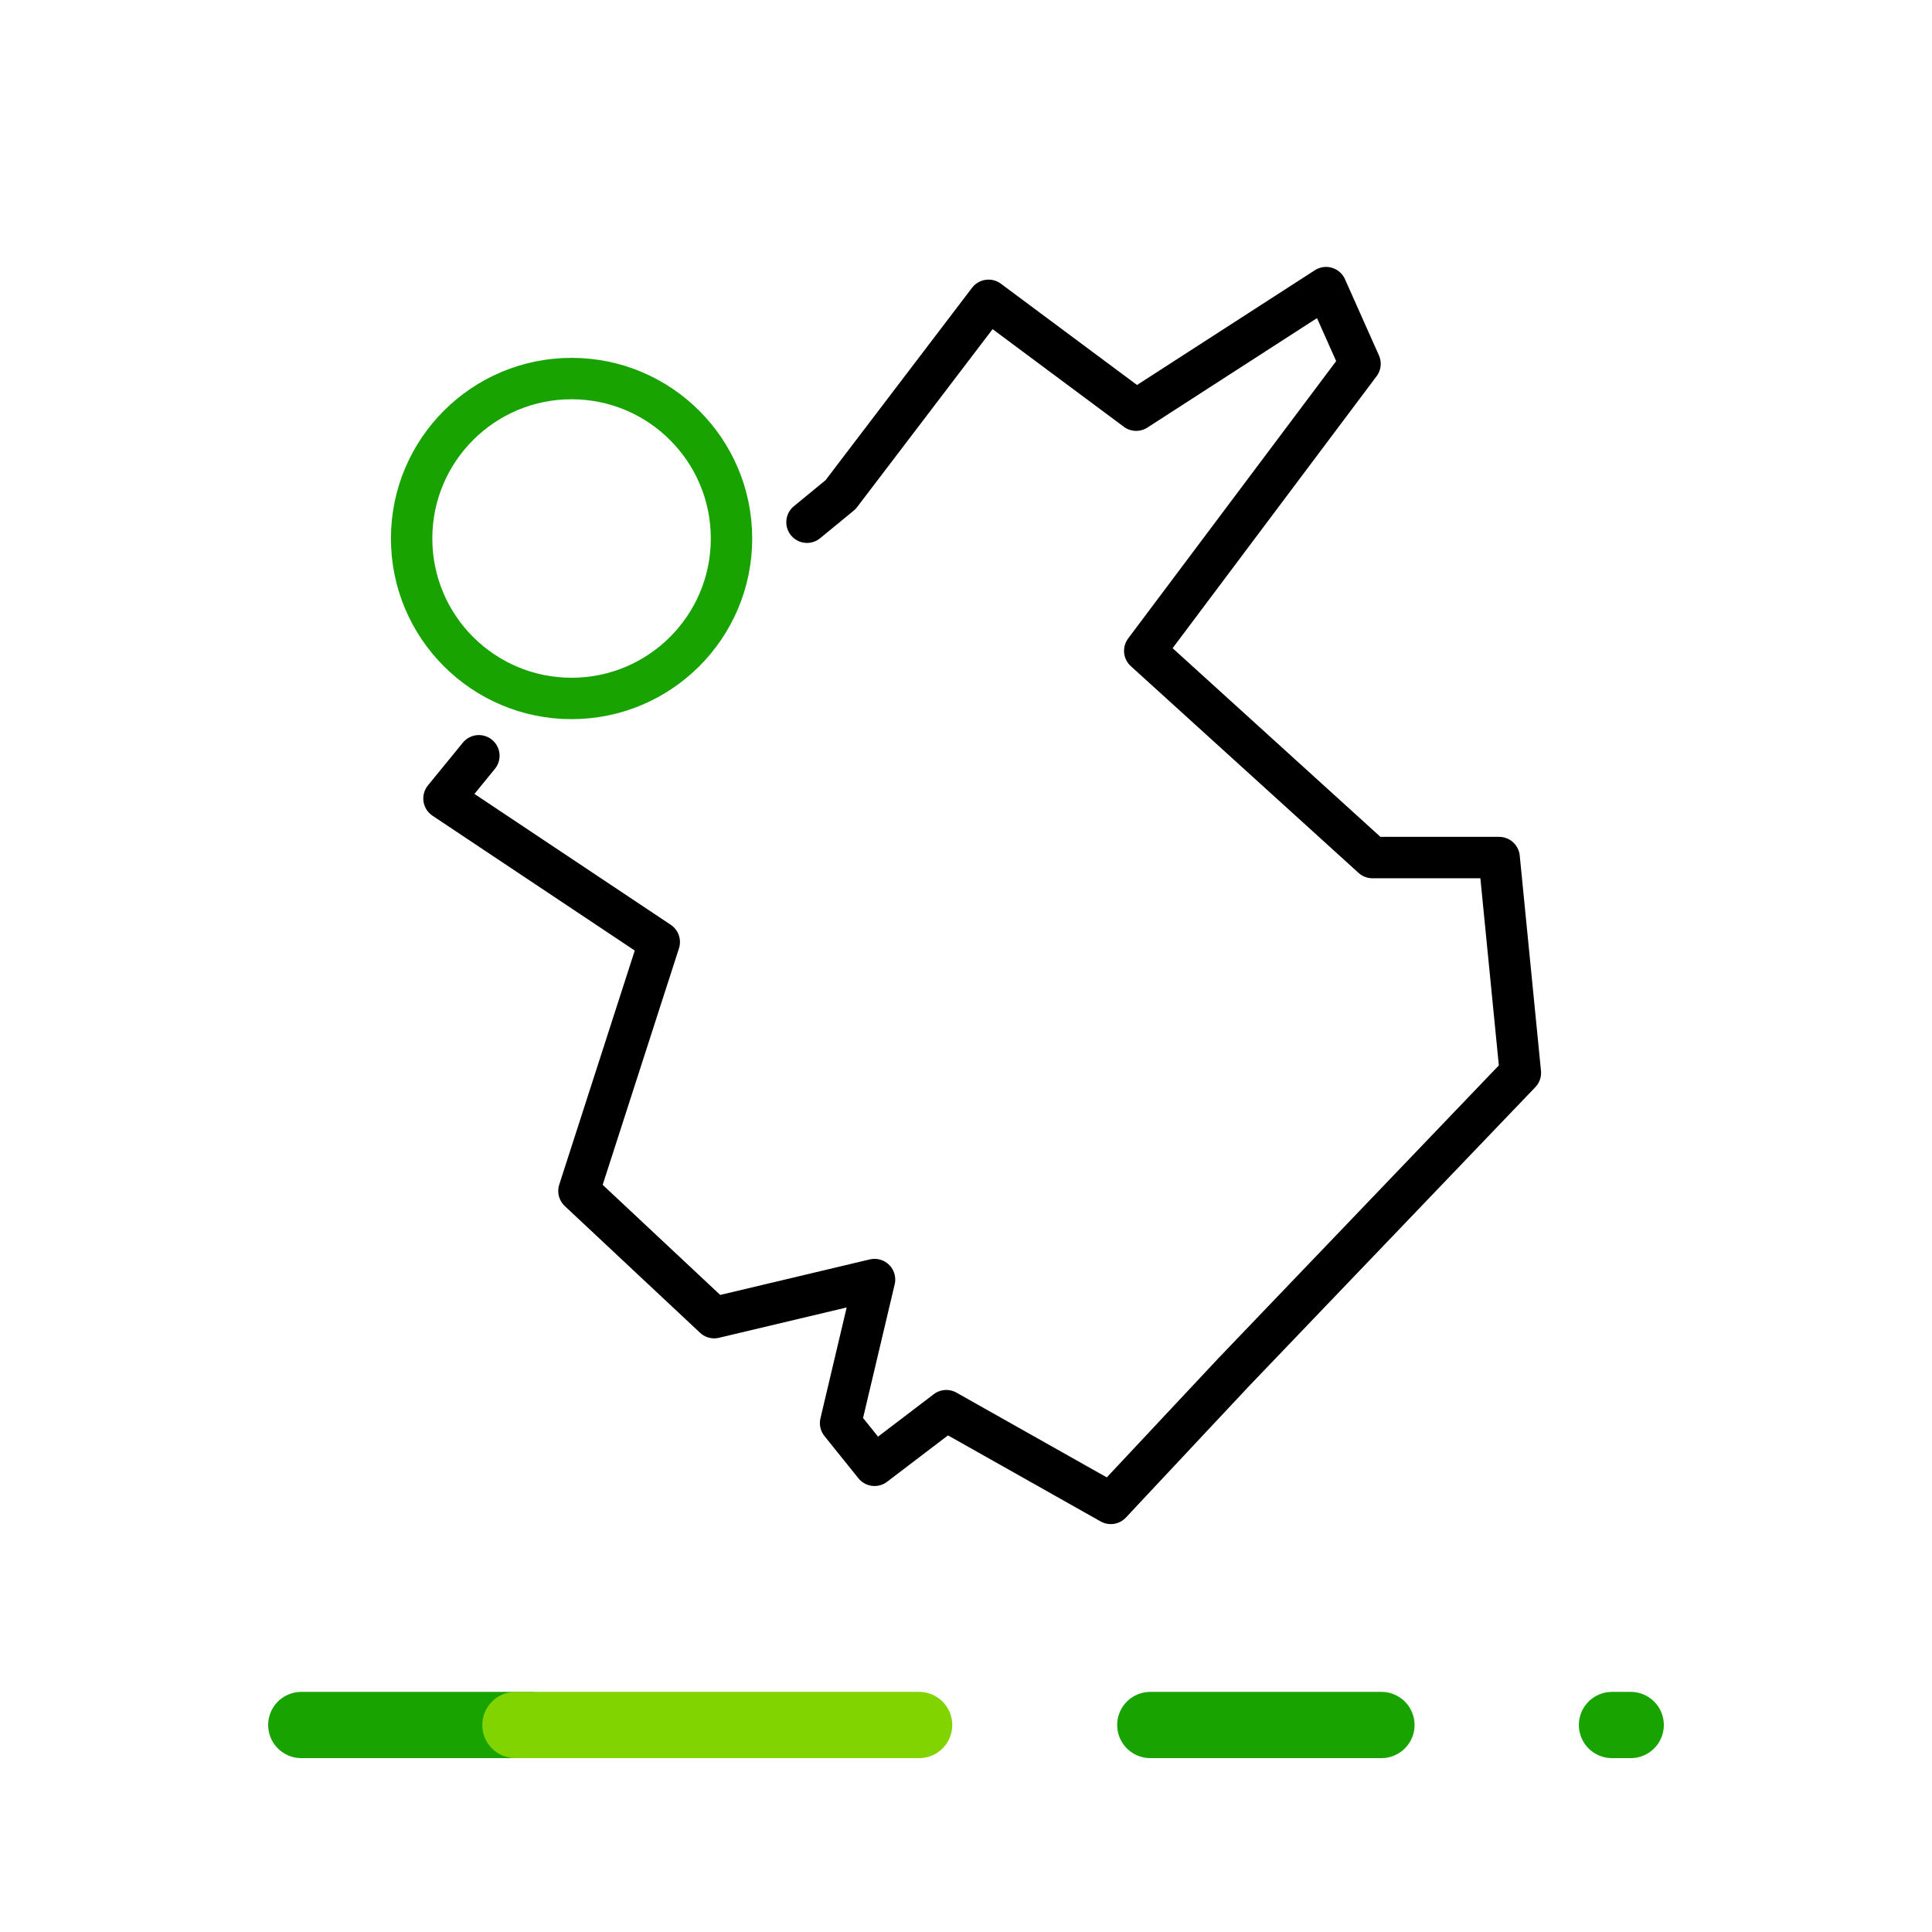 <svg data-name="Grupo 23657" xmlns="http://www.w3.org/2000/svg" width="70" height="70"><g data-name="Grupo 23654"><g data-name="Grupo 23653" fill="none"><g data-name="Grupo 23652" stroke-linecap="round" stroke-linejoin="round" stroke-width="2.4"><path data-name="Line 4" stroke="#19a301" d="M41.677 62.5h8.375"/><path data-name="Line 5" stroke="#19a301" d="M58.405 62.5h.679"/><path data-name="Line 6" stroke="#19a301" d="M10.916 62.5h8.298"/><path data-name="Line 7" stroke="#82d400" d="M18.674 62.5h14.628"/></g><path data-name="Rectángulo 7292" d="M0 55h70v15H0z"/></g></g><path data-name="Rectángulo 7293" fill="none" d="M0 0h70v70H0z"/><g data-name="Grupo 23656"><g data-name="Grupo 23655"><circle data-name="Ellipse 2" cx="5.795" cy="5.795" r="5.795" transform="translate(14.914 13.716)" fill="none" stroke="#19a301" stroke-linecap="round" stroke-linejoin="round" stroke-width="1.5"/></g><path data-name="Trazado 29180" d="M29.239 18.921l1.217-1 5.36-7.04 5.35 3.98 6.88-4.44 1.23 2.76-7.8 10.4 8.25 7.49h4.59l.77 7.8-10.4 10.86-4.44 4.74-5.96-3.36-2.6 1.98-1.23-1.53 1.23-5.2-5.81 1.38-4.9-4.59 2.91-9.02-7.8-5.2 1.264-1.548" fill="none" stroke="#000" stroke-linecap="round" stroke-linejoin="round" stroke-width="1.5"/></g></svg>